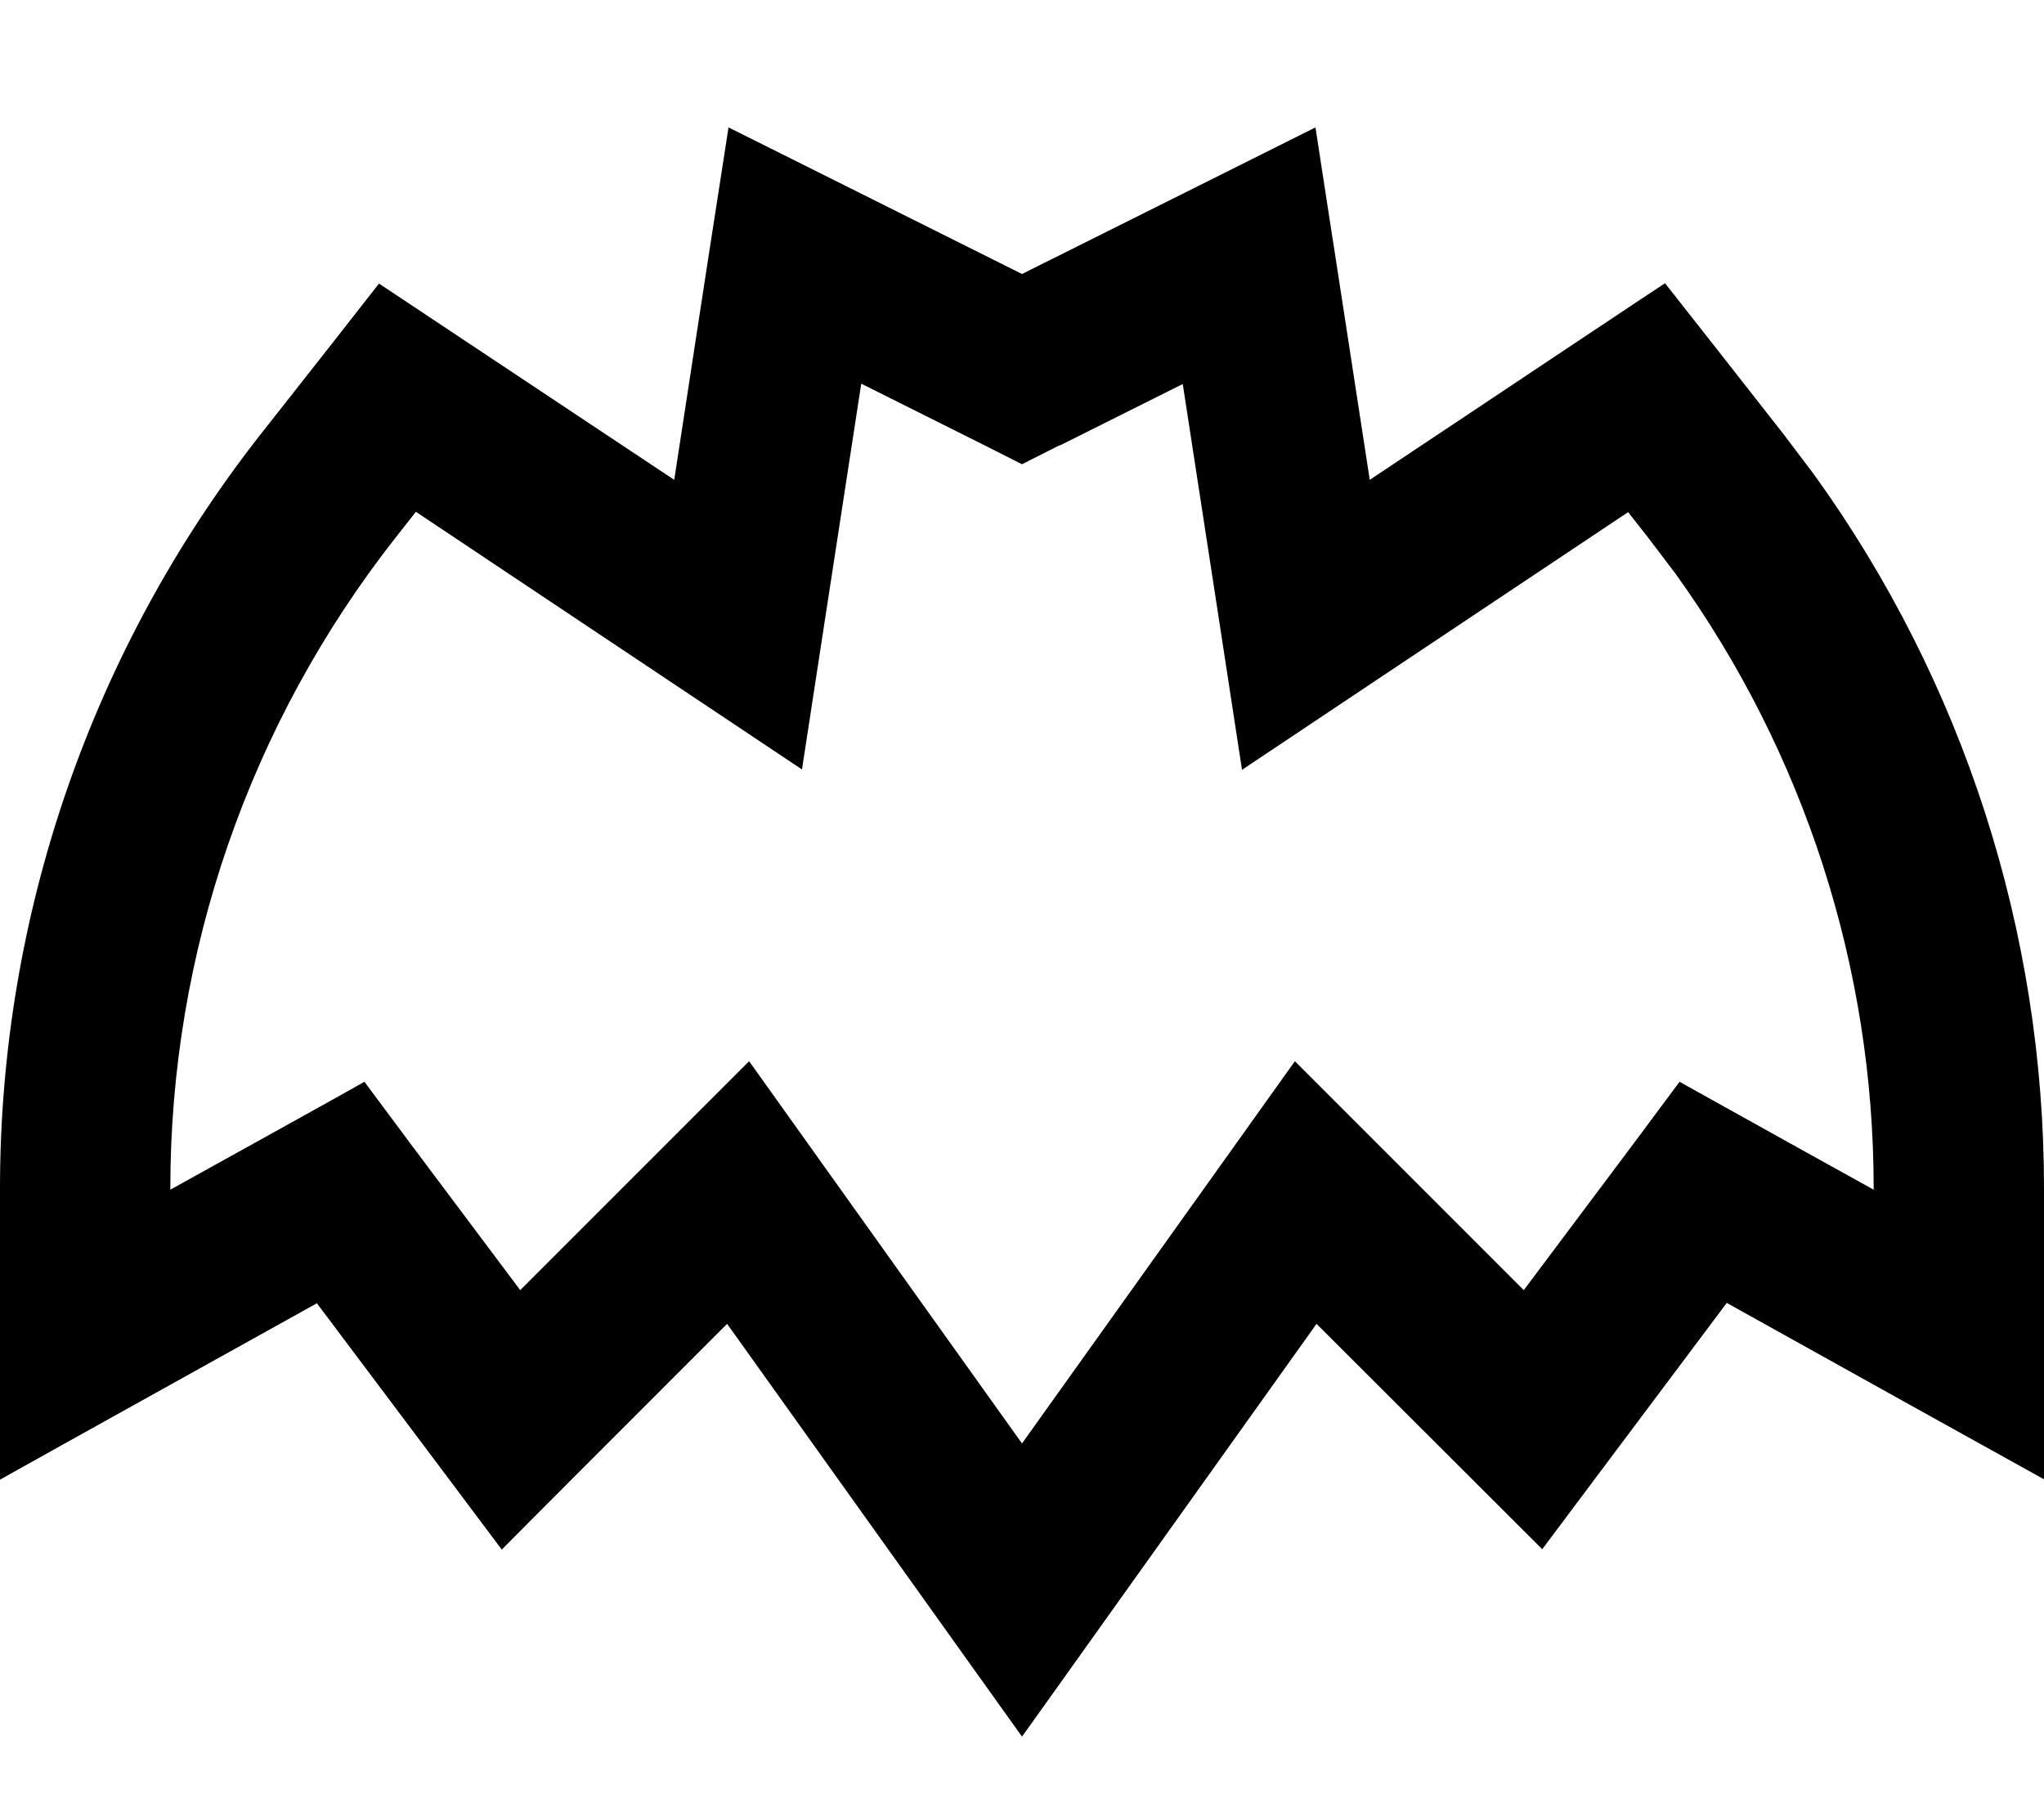 <svg xmlns="http://www.w3.org/2000/svg" viewBox="0 0 576 512"><!--! Font Awesome Pro 7.0.1 by @fontawesome - https://fontawesome.com License - https://fontawesome.com/license (Commercial License) Copyright 2025 Fonticons, Inc. --><path fill="currentColor" d="M375.7 68.3L386 135.2c50.9-33.9 78.6-52.4 83.2-55.4 8.2 10.4 19.3 24.5 33.3 42.4l8.7 11.5c42.1 58.4 64.8 128.7 64.8 201l0 82.1c-20.8-11.5-50.6-28.1-89.4-49.7-26.8 35.7-44.1 58.9-52 69.4L371 373c-49.7 69.6-77.3 108.4-83 116.3-5.7-8-33.4-46.7-83.1-116.3-33.4 33.4-54.6 54.6-63.5 63.6-7.9-10.6-25.3-33.7-52.1-69.4-38.8 21.6-68.6 38.1-89.3 49.7l0-82.1c0-77.1 25.9-151.9 73.5-212.5 14.1-17.9 25.2-32 33.3-42.4L190 135.2c7.7-50.3 12.8-83.4 15.3-99.3 15.7 7.8 43.2 21.6 82.7 41.3 39.5-19.7 67.1-33.5 82.7-41.3l5 32.5zm-77 57.1l-10.7 5.4-10.7-5.4-34.6-17.3c-8.2 53.4-13.8 89.6-16.7 108.7l-108.8-72.6-5.9 7.5C70.3 204 48 268.4 48 334.7l0 .5c27.2-15.1 45.5-25.2 54.7-30.4l12.5 16.8 31.4 41.9 64.5-64.5c3.6 5.1 29.3 41 76.9 107.7 47.6-66.7 73.3-102.6 76.9-107.7l64.5 64.5 31.4-41.9 12.5-16.8c9.2 5.1 27.4 15.3 54.7 30.4l0-.5c0-62.2-19.6-122.7-55.8-173l-7.5-9.9-5.9-7.5c-59.4 39.6-95.6 63.8-108.8 72.6-2.9-19.1-8.5-55.3-16.7-108.7l-34.6 17.3z"/></svg>